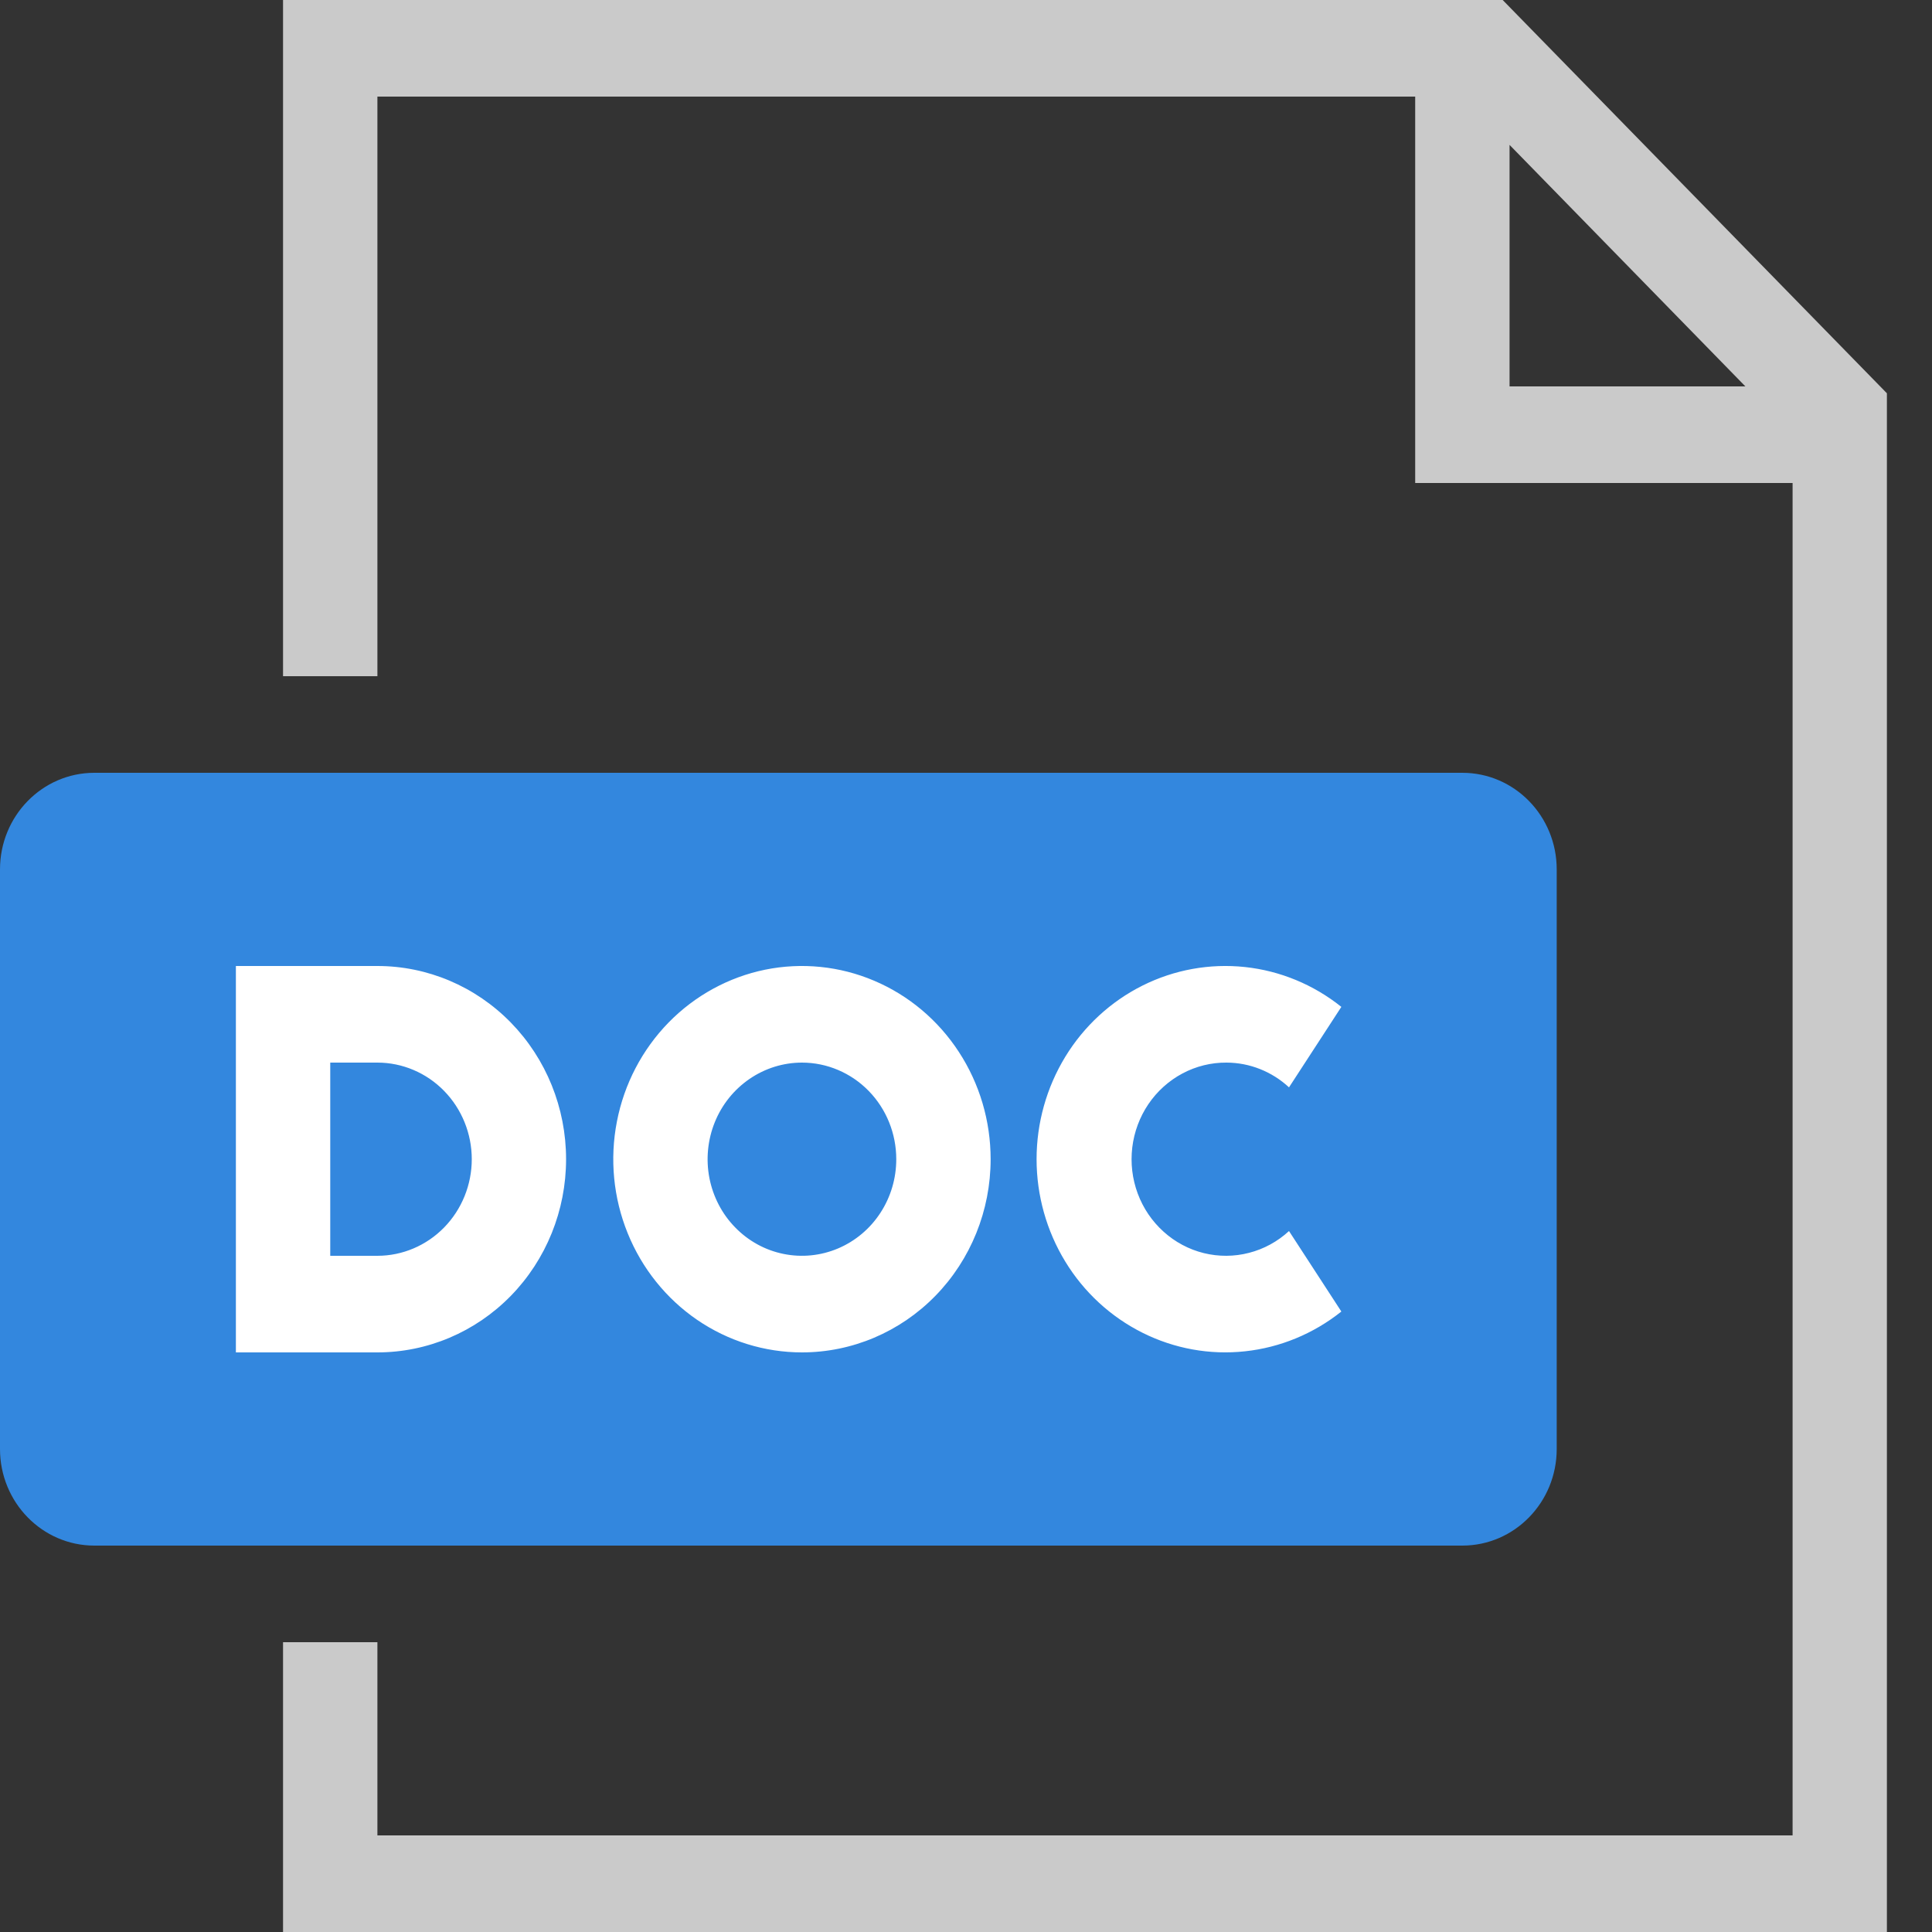 <svg width="32" height="32" viewBox="0 0 32 32" fill="none" xmlns="http://www.w3.org/2000/svg">
<rect x="0" y="0" width="32" height="32" fill="#333333" stroke="none"/>
<path fill-rule="evenodd" clip-rule="evenodd" d="M4.688 32V27.2H6.251V30.4H29.691V8H23.44V1.6H6.251V11.2H4.688V0H24.889L31.253 6.514V32H4.688ZM25.003 2.4V6.4H28.909L25.003 2.4Z" fill="#CACACA"/>
<path d="M24.221 12.8H1.563C0.7 12.8 0 13.516 0 14.4V24C0 24.884 0.7 25.6 1.563 25.6H24.221C25.084 25.6 25.784 24.884 25.784 24V14.4C25.784 13.516 25.084 12.8 24.221 12.8Z" fill="#3387DE"/>
<path fill-rule="evenodd" clip-rule="evenodd" d="M21.35 18.01C21.066 17.747 20.697 17.601 20.315 17.6C20.061 17.598 19.81 17.66 19.585 17.78C19.36 17.9 19.166 18.074 19.021 18.288C18.877 18.501 18.785 18.747 18.754 19.005C18.723 19.264 18.754 19.525 18.844 19.768C18.934 20.011 19.081 20.228 19.272 20.4C19.462 20.572 19.691 20.694 19.937 20.755C20.184 20.816 20.442 20.815 20.688 20.751C20.934 20.688 21.161 20.564 21.35 20.39L22.217 21.723C21.756 22.091 21.202 22.32 20.62 22.382C20.038 22.445 19.45 22.338 18.924 22.075C18.398 21.812 17.954 21.404 17.644 20.895C17.334 20.387 17.169 19.799 17.169 19.2C17.169 18.6 17.334 18.013 17.644 17.504C17.954 16.996 18.398 16.587 18.924 16.324C19.45 16.061 20.038 15.955 20.62 16.017C21.202 16.079 21.756 16.308 22.217 16.677L21.35 18.01ZM13.283 22.4C12.665 22.4 12.06 22.212 11.547 21.861C11.033 21.509 10.632 21.009 10.396 20.425C10.159 19.84 10.097 19.197 10.218 18.576C10.338 17.955 10.636 17.385 11.073 16.937C11.51 16.49 12.067 16.185 12.673 16.061C13.279 15.938 13.908 16.001 14.479 16.244C15.05 16.486 15.538 16.896 15.881 17.422C16.225 17.948 16.408 18.567 16.408 19.2C16.408 20.049 16.079 20.863 15.493 21.463C14.907 22.063 14.112 22.4 13.283 22.4ZM13.283 17.6C12.974 17.6 12.672 17.694 12.415 17.87C12.158 18.046 11.957 18.295 11.839 18.588C11.721 18.88 11.69 19.202 11.75 19.512C11.811 19.823 11.959 20.108 12.178 20.331C12.396 20.555 12.675 20.708 12.978 20.769C13.281 20.831 13.595 20.799 13.881 20.678C14.166 20.557 14.411 20.352 14.582 20.089C14.754 19.826 14.845 19.517 14.845 19.2C14.845 18.776 14.681 18.369 14.388 18.069C14.095 17.769 13.697 17.6 13.283 17.6ZM6.251 22.4H3.907V16H6.251C7.08 16 7.875 16.337 8.461 16.937C9.047 17.537 9.376 18.351 9.376 19.2C9.376 20.049 9.047 20.863 8.461 21.463C7.875 22.063 7.08 22.4 6.251 22.4ZM6.251 17.6H5.47V20.8H6.251C6.665 20.8 7.063 20.631 7.356 20.331C7.649 20.031 7.814 19.624 7.814 19.2C7.814 18.776 7.649 18.369 7.356 18.069C7.063 17.769 6.665 17.6 6.251 17.6Z" fill="white"/>
</svg>
